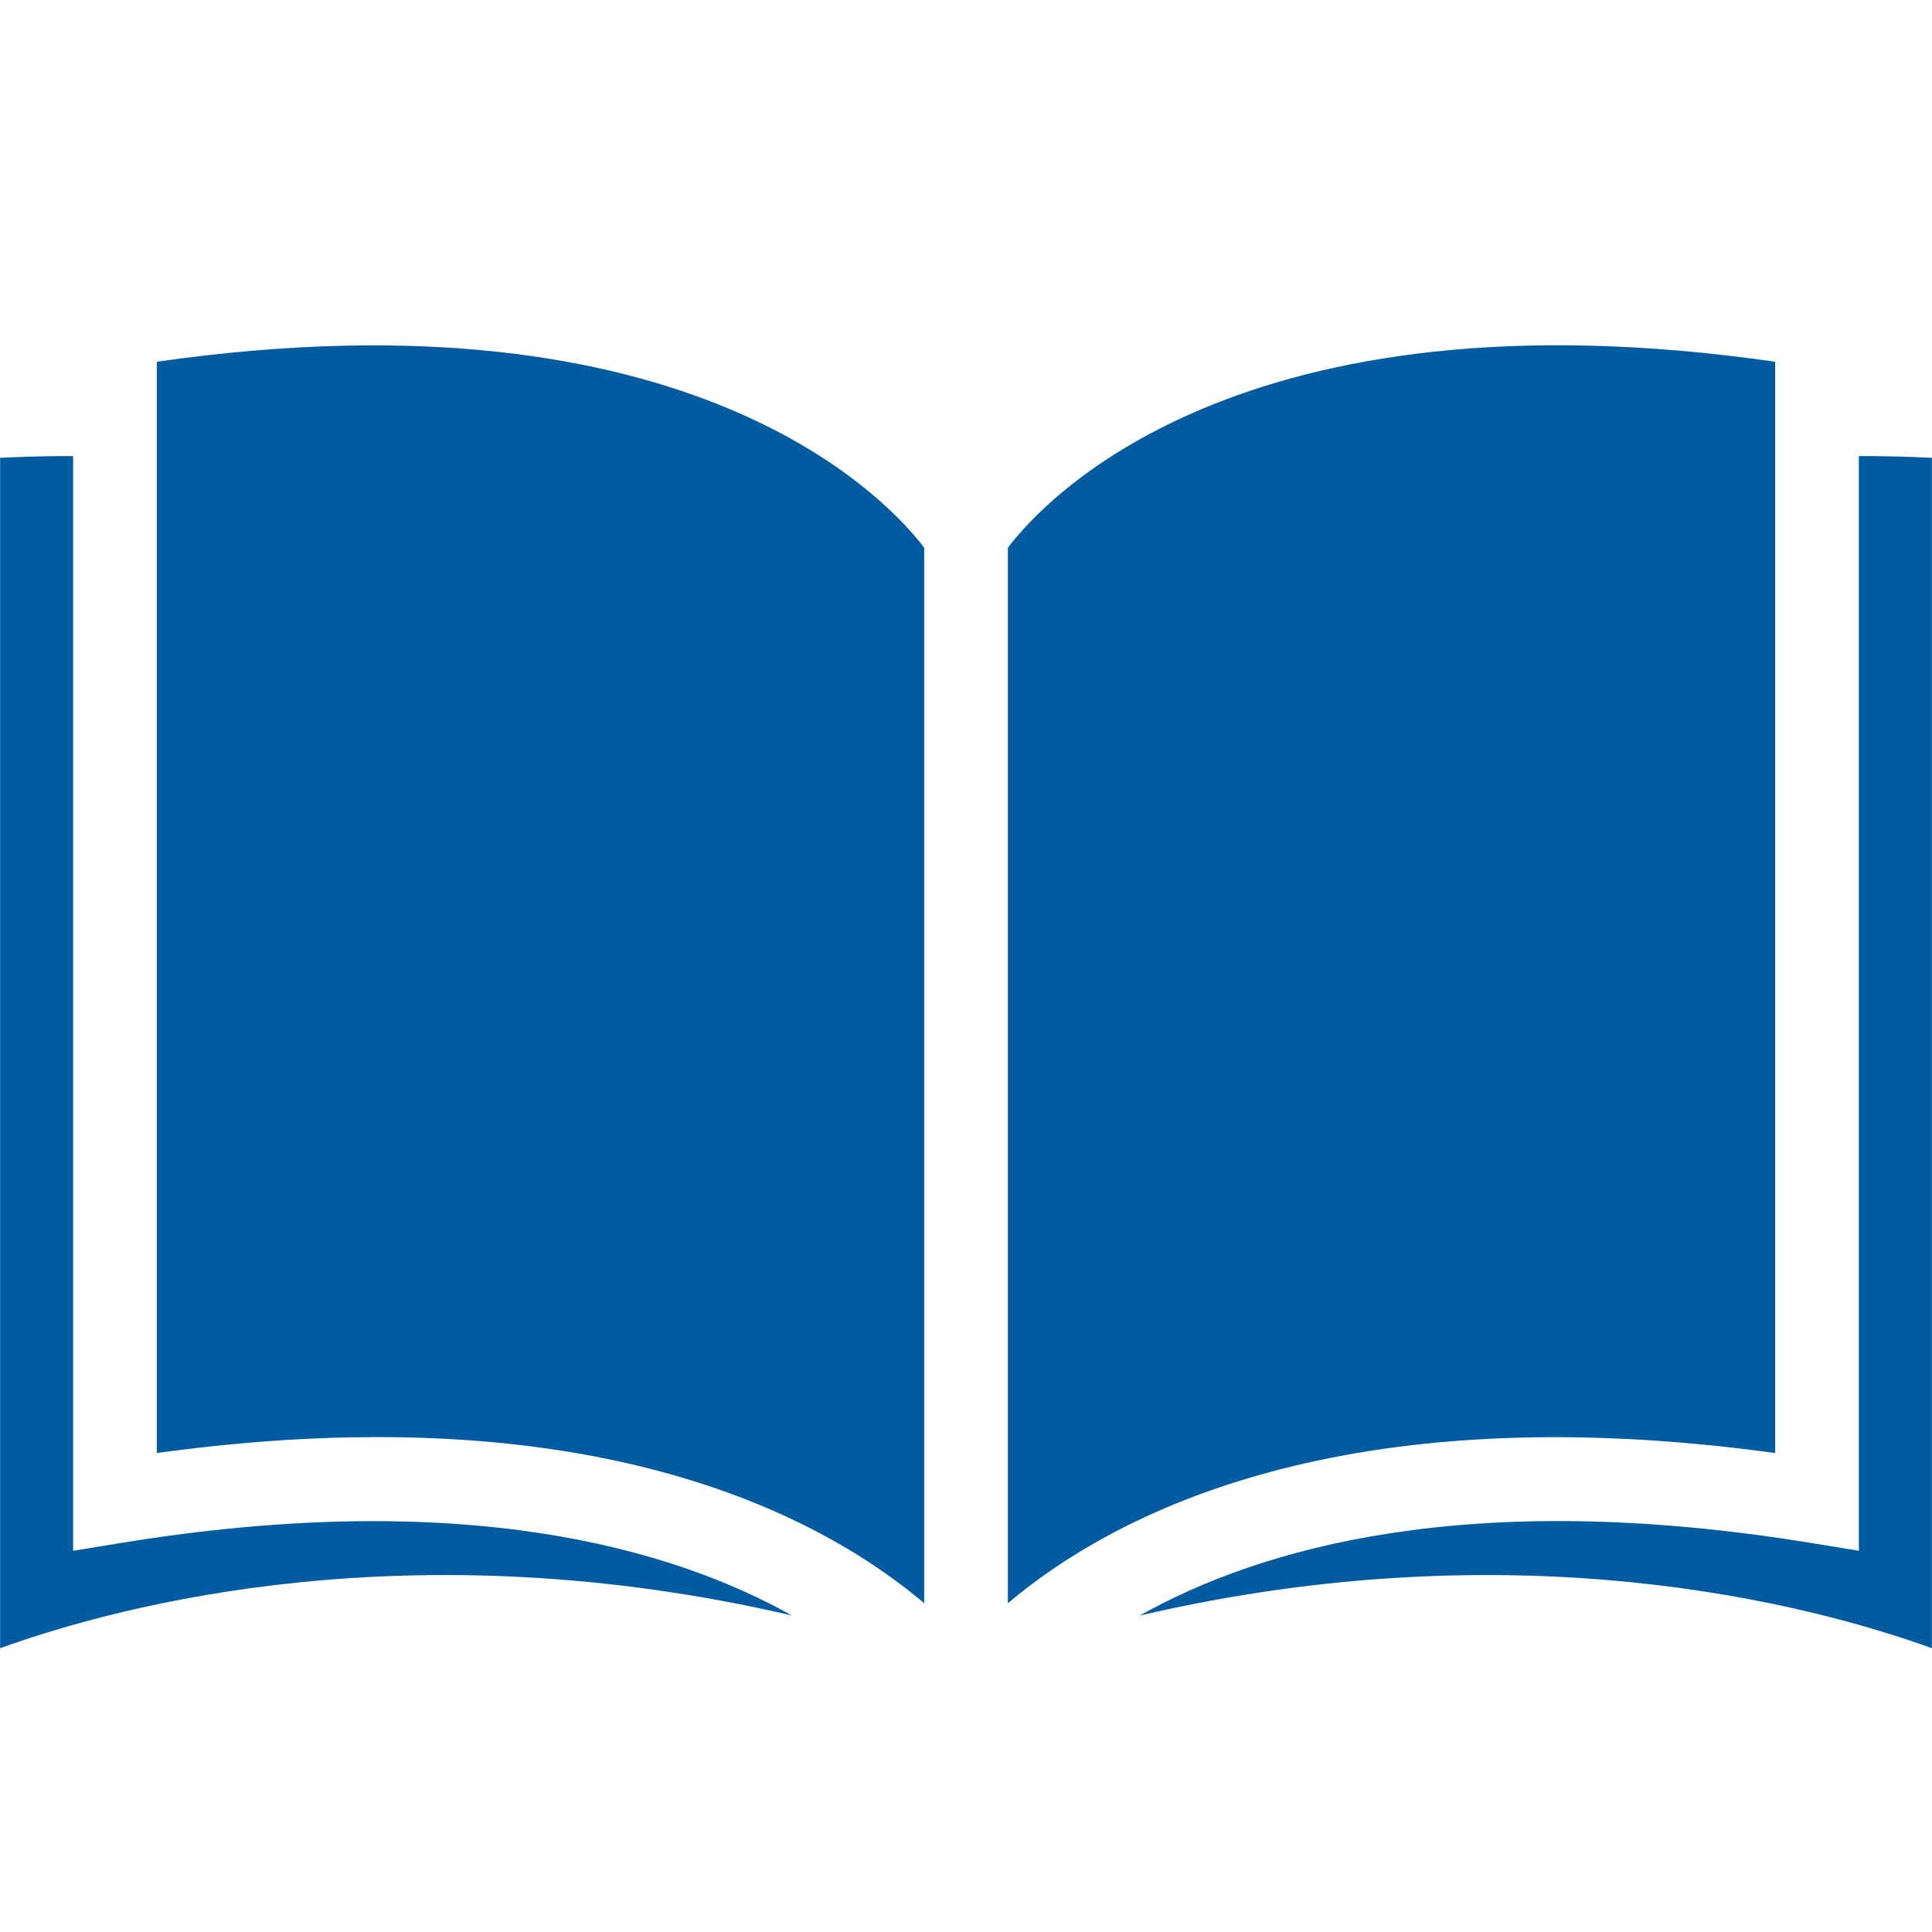 <svg xmlns="http://www.w3.org/2000/svg" xmlns:xlink="http://www.w3.org/1999/xlink" width="500" zoomAndPan="magnify" viewBox="0 0 375 375" height="500" preserveAspectRatio="xMidYMid meet" version="1.0"><defs><clipPath id="a5aad6b504"><path d="M 0 88 L 154 88 L 154 319.828 L 0 319.828 Z M 0 88 " clip-rule="nonzero"/></clipPath><clipPath id="6634196cca"><path d="M 221 88 L 375 88 L 375 319.828 L 221 319.828 Z M 221 88 " clip-rule="nonzero"/></clipPath></defs><g clip-path="url(#a5aad6b504)"><path fill="#005ba0" d="M 0.023 319.914 C 23.48 311.438 80.152 296.441 153.695 313.559 C 130.449 300.531 89.938 288.668 23.621 299.469 L 14.191 301.008 L 14.191 88.527 C 10.383 88.496 5.336 88.613 0.023 88.852 L 0.023 319.914 " fill-opacity="1" fill-rule="nonzero"/></g><path fill="#005ba0" d="M 179.383 311.184 L 179.383 106.305 C 172.711 97.484 134.668 55.258 30.438 70.215 L 30.438 282.031 C 46.047 279.883 60.305 278.938 73.277 278.938 C 130.07 278.938 162.59 296.98 179.383 311.184 " fill-opacity="1" fill-rule="nonzero"/><g clip-path="url(#6634196cca)"><path fill="#005ba0" d="M 374.977 319.914 L 374.977 88.852 C 369.66 88.617 364.613 88.5 360.809 88.527 L 360.809 301.008 L 351.379 299.469 C 284.949 288.633 244.438 300.527 221.219 313.582 C 294.781 296.43 351.512 311.438 374.977 319.914 " fill-opacity="1" fill-rule="nonzero"/></g><path fill="#005ba0" d="M 344.562 282.031 L 344.562 70.215 C 240.281 55.207 202.383 97.387 195.629 106.309 L 195.629 311.184 C 216.262 293.742 260.664 270.531 344.562 282.031 " fill-opacity="1" fill-rule="nonzero"/></svg>